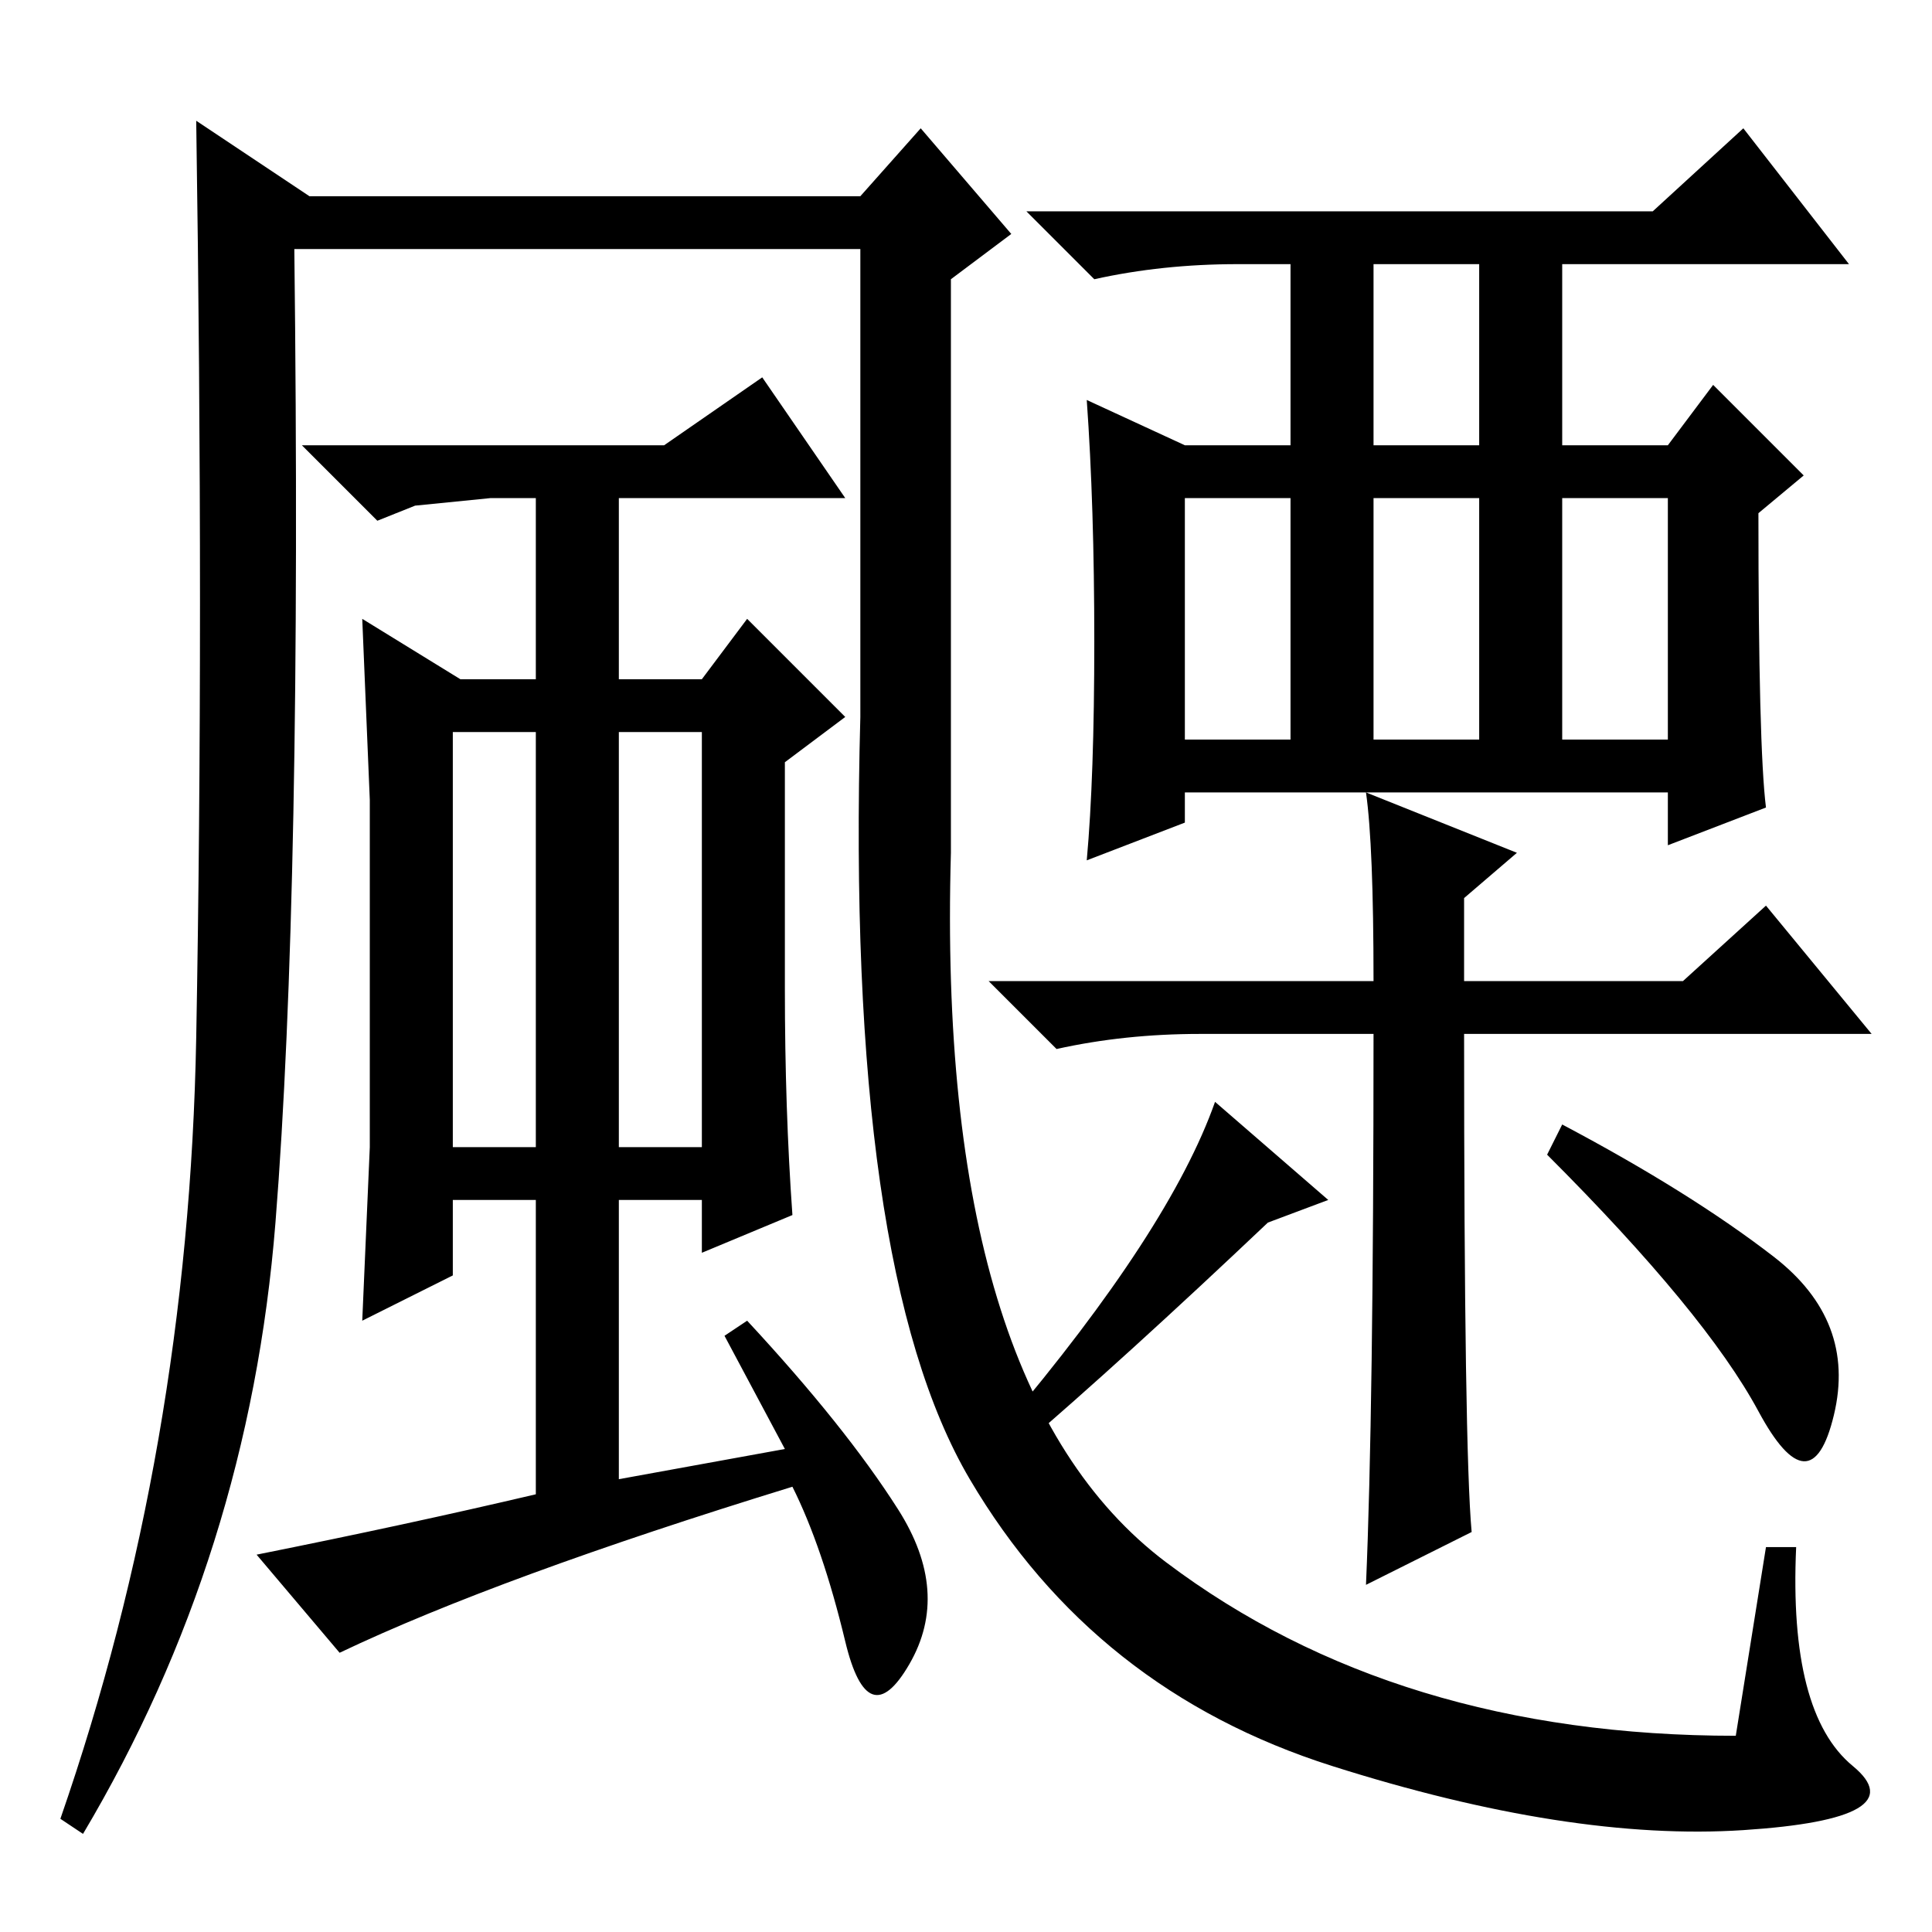 <?xml version="1.0" standalone="no"?>
<!DOCTYPE svg PUBLIC "-//W3C//DTD SVG 1.1//EN" "http://www.w3.org/Graphics/SVG/1.1/DTD/svg11.dtd" >
<svg xmlns="http://www.w3.org/2000/svg" xmlns:xlink="http://www.w3.org/1999/xlink" version="1.1" viewBox="0 -36 256 256">
  <g transform="matrix(1 0 0 -1 0 220)">
   <path fill="currentColor"
d="M182 197h14v24h-14v-24zM157 158h14v32h-14v-32zM182 158h14v32h-14v-32zM207 158h14v32h-14v-32zM234 149l-13 -5v7h-64v-4l-13 -5q1 11 1 29t-1 32l13 -6h14v24h-7q-10 0 -19 -2l-9 9h83l12 11l14 -18h-38v-24h14l6 8l12 -12l-6 -5q0 -31 1 -39zM195 53l-14 -7
q1 23 1 73h-23q-10 0 -19 -2l-9 9h51q0 18 -1 25l20 -8l-7 -6v-11h29l11 10l14 -17h-54q0 -55 1 -66zM235 89.5q11 -8.5 8 -21t-10 0.5t-28 34l2 4q17 -9 28 -17.5zM135 64l-2 3q22 26 28 43l15 -13l-8 -3q-19 -18 -33 -30zM60 104h11v55h-11v-55zM82 159v-55h11v55h-11z
M104 155v-30q0 -16 1 -30l-12 -5v7h-11v-37l22 4l-8 15l3 2q13 -14 20 -25t1.5 -20.5t-8.5 3t-7 20.5q-39 -12 -60 -22l-11 13q20 4 37 8v39h-11v-10l-12 -6l1 23v23v23l-1 24l13 -8h10v24h-6l-10 -1l-5 -2l-10 10h48l13 9l11 -16h-30v-24h11l6 8l13 -13zM114 223h-75
q1 -85 -2.5 -129t-25.5 -81l-3 2q17 49 18 103.5t0 121.5l15 -10h73l8 9l12 -14l-8 -6v-76q-2 -71 28.5 -94t75.5 -23l4 25h4q-1 -22 7.5 -29t-14.5 -8.5t-54.5 8.5t-48 38t-14.5 101v62z" />
  </g>

</svg>
